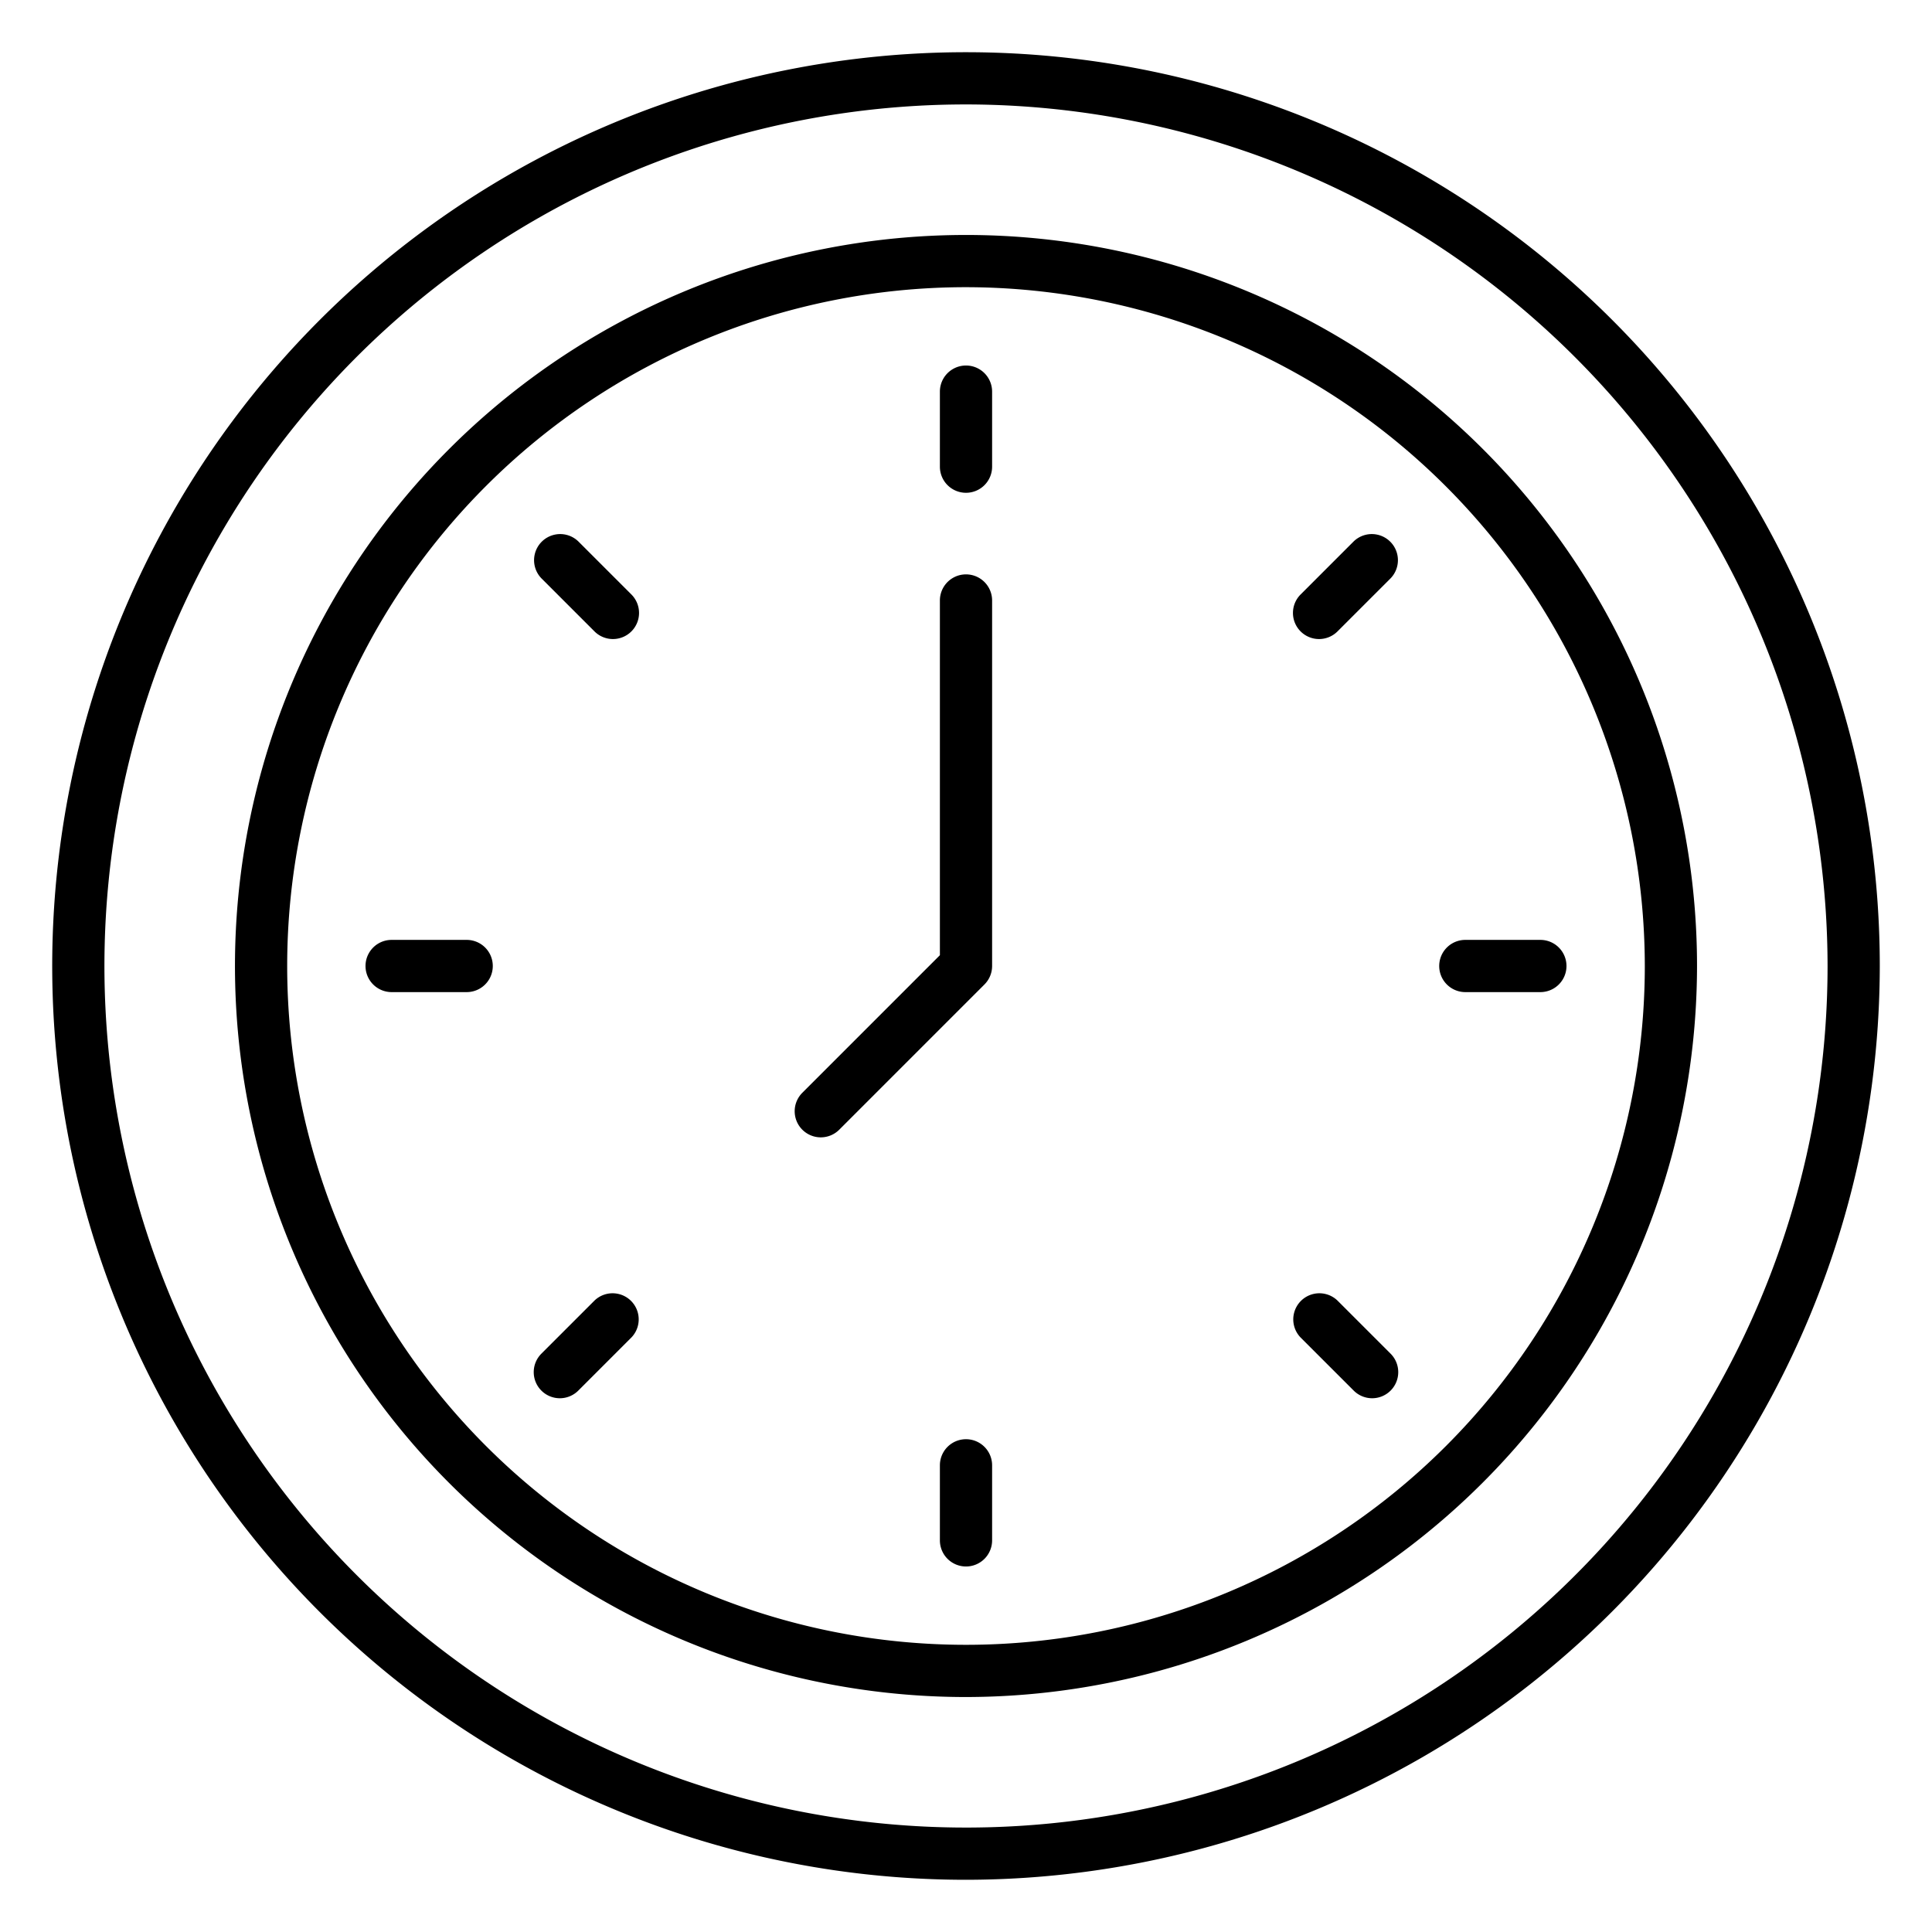 <svg id="Icons" height="512" viewBox="0 0 74 74" width="512" xmlns="http://www.w3.org/2000/svg"><path d="m37 72a35 35 0 1 1 35-35 35.04 35.04 0 0 1 -35 35zm0-68a33 33 0 1 0 33 33 33.037 33.037 0 0 0 -33-33z"/><path d="m37 65a28 28 0 1 1 28-28 28.031 28.031 0 0 1 -28 28zm0-54a26 26 0 1 0 26 26 26.029 26.029 0 0 0 -26-26z"/><path d="m37 18.875a1 1 0 0 1 -1-1v-2.875a1 1 0 0 1 2 0v2.875a1 1 0 0 1 -1 1z"/><path d="m37 60a1 1 0 0 1 -1-1v-2.875a1 1 0 0 1 2 0v2.875a1 1 0 0 1 -1 1z"/><path d="m50.523 24.477a1 1 0 0 1 -.707-1.707l2.033-2.033a1 1 0 0 1 1.414 1.414l-2.033 2.033a1 1 0 0 1 -.707.293z"/><path d="m21.443 53.556a1 1 0 0 1 -.707-1.707l2.033-2.033a1 1 0 0 1 1.414 1.414l-2.033 2.033a1 1 0 0 1 -.707.293z"/><path d="m59 38h-2.875a1 1 0 0 1 0-2h2.875a1 1 0 0 1 0 2z"/><path d="m17.875 38h-2.875a1 1 0 0 1 0-2h2.875a1 1 0 0 1 0 2z"/><path d="m52.557 53.556a1 1 0 0 1 -.707-.293l-2.034-2.033a1 1 0 0 1 1.414-1.414l2.033 2.033a1 1 0 0 1 -.707 1.707z"/><path d="m23.477 24.477a1 1 0 0 1 -.707-.293l-2.033-2.033a1 1 0 0 1 1.414-1.414l2.033 2.033a1 1 0 0 1 -.707 1.707z"/><path d="m31.438 43.563a1 1 0 0 1 -.707-1.707l5.269-5.27v-13.586a1 1 0 0 1 2 0v14a1 1 0 0 1 -.293.707l-5.562 5.563a1 1 0 0 1 -.707.293z"/></svg>